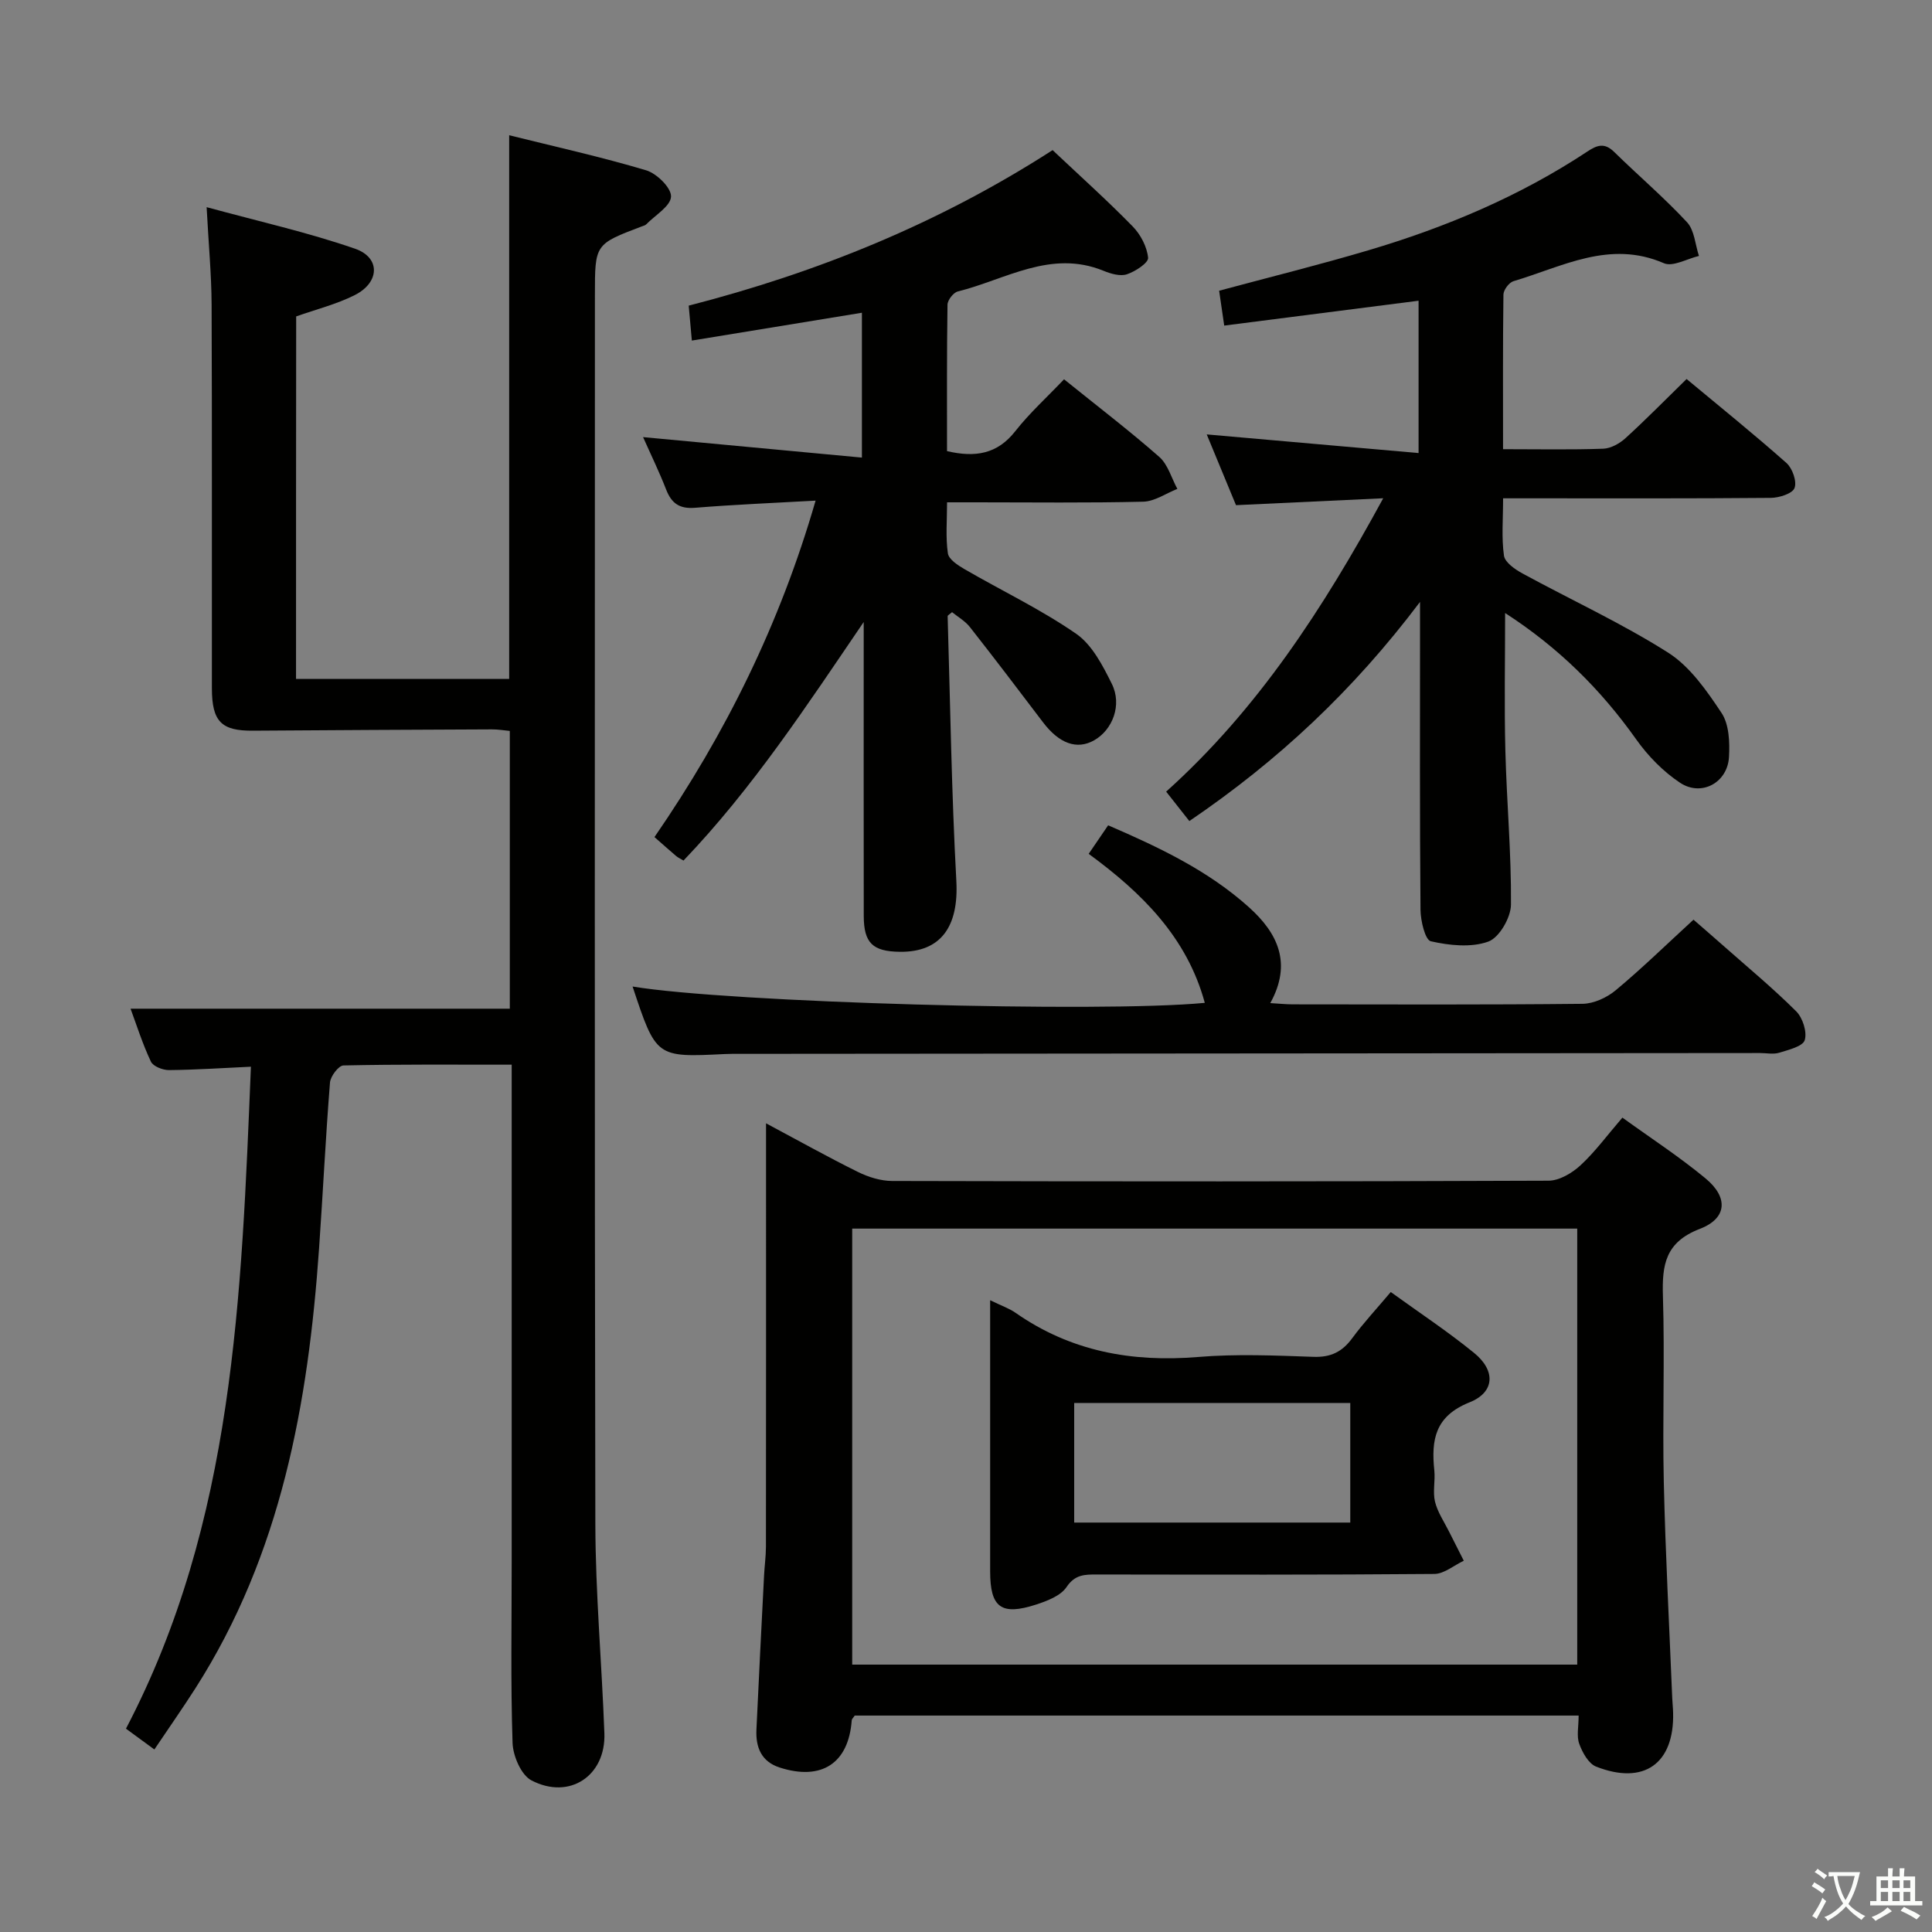 <svg enable-background="new 0 0 400 400" viewBox="0 0 400 400" xmlns="http://www.w3.org/2000/svg"><rect x="0" y="0" width="400" height="400" fill="#808080" stroke="none"/><path d="m377.9 391.2c-.2.3-.4.5-.6.8-.7-.6-1.4-1-2.2-1.5.2-.3.4-.5.5-.8.6.4 1.4.8 2.3 1.5zm-1.8 6.1c-.2-.2-.5-.4-.9-.6.4-.6.8-1.2 1.2-1.9s.7-1.3.9-1.9c.3.3.5.5.8.7-.7 1.3-1.4 2.6-2 3.7zm2.2-9c-.3.3-.5.5-.6.8-.6-.6-1.3-1.1-2-1.5.3-.3.5-.5.6-.7.6.5 1.3.9 2 1.4zm.3.2v-.9h2 4.5c-.3 1.3-.6 2.5-1 3.6s-.9 2.1-1.4 3c.4.5 1 1 1.6 1.4s1.2.8 1.9 1.1c-.3.2-.5.4-.8.8-.4-.3-1-.7-1.6-1.2s-1.2-1.1-1.6-1.6c-.5.6-1.1 1.1-1.7 1.6s-1.4.9-2.1 1.4c-.1-.3-.3-.5-.7-.8.6-.2 1.2-.5 1.9-1s1.4-1.1 2-1.8c-.5-.8-.9-1.6-1.2-2.5s-.6-2-.8-3.2c-.4.1-.7.1-1 .1zm2.5 2.7c.3 1 .7 1.7 1 2.2.3-.5.6-1.1 1-2s.6-1.9.9-3h-3.2-.4c.1.9.3 1.8.7 2.8z" fill="#fbfcfa"/><path d="m396.5 388.5v1.5 3.6h1.5v.9c-.4 0-1 0-1.7 0h-7.9c-.5 0-.9 0-1.2 0v-.9h1.3v-3.5c0-.7 0-1.2 0-1.6h2.4c0-.8 0-1.4 0-1.7h1c0 .3-.1.8-.1 1.7h1.5c0-.8 0-1.4 0-1.7h1c0 .3-.1.9-.1 1.7zm-8.2 9.2c-.2-.3-.5-.5-.8-.8.8-.3 1.4-.6 1.9-.9s1-.7 1.4-1.1c.3.3.6.5.9.8-1.6 1-2.8 1.6-3.4 2zm2.6-6.8v-1.6h-1.5v1.6zm0 2.7v-1.9h-1.5v1.9zm2.4-2.7v-1.6h-1.5v1.6zm0 2.7v-1.9h-1.5v1.9zm.2 2 .7-.8c.4.2.9.5 1.6.8s1.3.7 1.8 1c-.3.3-.5.5-.8.8-.4-.3-1.5-1-3.3-1.8zm2-4.7v-1.6h-1.4v1.6zm0 2.7v-1.9h-1.4v1.9z" fill="#fbfcfa"/><g fill="#010100"><path d="m61.29 140.57h44.13c0-37.45 0-74.66 0-112.57 9.52 2.37 19.04 4.48 28.36 7.26 2.2.66 5.22 3.63 5.15 5.44-.08 1.98-3.28 3.85-5.14 5.75-.22.22-.59.3-.9.42-9.72 3.68-9.72 3.68-9.72 14.19 0 84.81-.09 169.62.09 254.43.03 14.45 1.34 28.9 1.87 43.36.32 8.8-7.21 13.87-15.1 9.76-2.13-1.11-3.82-5.06-3.91-7.76-.41-12.48-.18-24.99-.18-37.48 0-32.32 0-64.65 0-96.97 0-1.79 0-3.58 0-5.97-11.93 0-23.39-.09-34.84.16-.99.02-2.68 2.24-2.78 3.54-.91 11.43-1.46 22.89-2.26 34.33-2.24 32.12-7.86 63.32-25.6 91.08-2.68 4.19-5.53 8.25-8.5 12.67-1.99-1.46-3.66-2.68-5.88-4.31 22.42-42.83 23.9-89.55 25.87-137.05-5.84.27-11.4.65-16.96.7-1.29.01-3.29-.77-3.75-1.76-1.75-3.71-2.99-7.66-4.21-10.95h78.52c0-18.41 0-37.79 0-57.51-1.18-.11-2.45-.33-3.72-.32-16.49.07-32.99.15-49.48.27-6.49.05-8.47-1.86-8.48-8.76-.03-26.49.05-52.99-.06-79.48-.03-6.26-.63-12.52-1.03-20.15 10.81 2.95 20.96 5.22 30.72 8.6 5.32 1.84 5.14 6.99-.06 9.61-3.8 1.91-8.03 2.96-12.12 4.41-.03 24.98-.03 49.9-.03 75.06z"/><path d="m326.84 355.19c-50.48 0-100.24 0-149.88 0-.29.45-.6.7-.62.98-.64 8.9-6.24 12.58-14.94 9.77-3.79-1.23-4.96-4.2-4.79-7.84.49-10.63 1.04-21.26 1.58-31.88.1-1.99.38-3.97.39-5.95.03-26.98.02-53.97.02-80.95 0-1.96 0-3.92 0-6.75 6.82 3.64 12.86 7.02 19.05 10.08 2.15 1.06 4.69 1.85 7.05 1.86 45.3.11 90.61.13 135.91-.06 2.24-.01 4.88-1.58 6.62-3.19 3.03-2.8 5.5-6.19 8.67-9.87 5.83 4.22 11.79 8.09 17.23 12.6 4.72 3.91 4.48 8.25-1.19 10.43-7.14 2.75-7.85 7.41-7.65 13.89.4 12.81-.11 25.65.18 38.47.34 14.95 1.14 29.89 1.75 44.84.04 1 .16 1.99.18 2.99.26 10.52-6.02 15.04-15.94 11.15-1.57-.62-2.84-2.91-3.49-4.71-.59-1.59-.13-3.56-.13-5.86zm-.29-10.55c0-30.2 0-60.1 0-90.27-50.13 0-99.99 0-150.11 0v90.27z"/><path d="m311.19 93c7.44 0 14.11.14 20.75-.1 1.58-.06 3.39-1.08 4.61-2.19 4.18-3.81 8.15-7.85 12.64-12.24 6.77 5.63 13.86 11.35 20.67 17.38 1.24 1.1 2.2 3.82 1.68 5.19-.44 1.16-3.19 2.03-4.92 2.04-16.49.15-32.99.09-49.48.09-1.79 0-3.58 0-5.94 0 0 4.33-.35 8.16.18 11.87.2 1.4 2.28 2.84 3.82 3.68 10.05 5.48 20.51 10.28 30.15 16.39 4.54 2.88 8.01 7.88 11.08 12.5 1.57 2.37 1.71 6.07 1.54 9.11-.29 5.32-5.71 8.29-10.15 5.33-3.5-2.33-6.65-5.56-9.09-9.01-7.31-10.3-16.06-18.98-27.11-26.12 0 9.76-.19 19.14.05 28.5.27 10.63 1.25 21.25 1.16 31.87-.02 2.68-2.43 6.85-4.7 7.66-3.56 1.28-8.05.8-11.89-.07-1.18-.27-2.12-4.24-2.14-6.53-.17-19.16-.1-38.32-.1-57.48 0-1.59 0-3.17 0-6.25-13.88 18.41-29.47 32.95-47.76 45.37-1.44-1.83-2.92-3.71-4.8-6.09 18.94-17.02 32.51-37.9 44.94-60.74-10.5.49-20.2.95-30.48 1.43-1.99-4.82-4.1-9.92-6.06-14.65 14.7 1.29 29.12 2.57 43.86 3.86 0-11.4 0-21.46 0-31.54-13.42 1.72-26.56 3.4-40.24 5.15-.4-2.73-.72-4.92-1.05-7.22 10.51-2.83 20.79-5.37 30.93-8.38 15.99-4.74 31.28-11.17 45.26-20.41 2.08-1.38 3.59-1.91 5.6.06 4.99 4.89 10.33 9.44 15.08 14.55 1.54 1.66 1.69 4.62 2.47 6.98-2.44.57-5.4 2.31-7.25 1.51-11.24-4.88-21.02.71-31.16 3.72-.91.27-2.05 1.8-2.07 2.76-.14 10.5-.08 20.95-.08 32.02z"/><path d="m217.93 31.08c5.79 5.47 11.37 10.46 16.59 15.81 1.64 1.68 2.96 4.21 3.18 6.48.1 1.04-2.64 2.84-4.39 3.42-1.39.46-3.35-.11-4.85-.73-10.91-4.45-20.27 1.83-30.17 4.29-.91.23-2.11 1.79-2.12 2.74-.15 10.11-.1 20.23-.1 30.31 5.89 1.37 10.42.6 14.12-4.11 2.97-3.78 6.58-7.05 10.11-10.76 6.88 5.55 13.48 10.59 19.71 16.06 1.8 1.58 2.53 4.39 3.75 6.63-2.36.93-4.71 2.6-7.09 2.65-11.49.28-22.99.13-34.48.13-1.81 0-3.62 0-6.11 0 0 3.73-.32 7.21.17 10.57.18 1.25 2.09 2.48 3.46 3.28 7.7 4.46 15.8 8.32 23.09 13.36 3.3 2.28 5.51 6.58 7.39 10.37 2.17 4.36.17 9.53-3.67 11.7-3.57 2.01-7.24.67-10.6-3.77-5-6.59-10-13.18-15.11-19.68-.98-1.25-2.48-2.1-3.7-3.09-.49.44-.91.65-.91.84.54 18.27.81 36.56 1.8 54.81.51 9.41-3.16 14.77-11.69 14.67-5.64-.07-7.47-1.82-7.48-7.45-.03-18.66-.01-37.32-.01-55.98 0-1.62 0-3.23 0-4.85-11.71 17.2-22.98 34.42-37.31 49.39-.67-.41-1.13-.61-1.5-.92-1.4-1.19-2.76-2.41-4.51-3.94 14.78-21.45 25.99-44.2 33.36-69.66-8.72.49-16.85.82-24.95 1.48-3.21.26-4.87-.89-5.99-3.77-1.44-3.7-3.19-7.28-4.78-10.86 15.04 1.41 29.94 2.8 45.31 4.24 0-10.56 0-19.95 0-29.99-11.8 1.93-23.33 3.82-35.21 5.76-.24-2.66-.43-4.75-.65-7.23 26.65-6.86 51.79-17.02 75.34-32.2z"/><path d="m130.97 204.25c19.96 3.32 96.83 5.47 118.47 3.38-3.67-13.52-12.98-22.76-24.04-30.85 1.47-2.15 2.66-3.91 4.03-5.91 10.53 4.55 20.7 9.35 29.2 17.01 5.95 5.36 8.9 11.59 4.37 19.8 1.84.11 3.25.26 4.67.26 19.99.02 39.98.1 59.97-.11 2.33-.03 5.05-1.28 6.88-2.81 5.37-4.47 10.38-9.36 16.1-14.61 1.41 1.23 3.74 3.23 6.04 5.27 5.11 4.52 10.38 8.88 15.21 13.69 1.36 1.35 2.3 4.28 1.78 5.98-.4 1.3-3.33 2-5.26 2.6-1.22.38-2.64.07-3.98.07-70.46.06-140.93.11-211.39.17-1 0-2-.01-3 .04-14.18.7-14.18.7-19.05-13.98z"/><path d="m205 269.2c2.34 1.14 3.94 1.68 5.27 2.61 11.41 7.97 24.04 10.27 37.75 9.14 7.93-.66 15.97-.31 23.95-.03 3.56.12 5.91-1.04 7.97-3.83 2.35-3.2 5.08-6.12 8-9.59 5.84 4.23 11.79 8.15 17.28 12.63 4.45 3.63 4.3 8.11-.97 10.21-7.16 2.86-7.95 7.77-7.29 14.1.22 2.14-.35 4.42.14 6.46.53 2.17 1.88 4.14 2.9 6.18 1.01 2.02 2.04 4.03 3.06 6.05-2.04.96-4.07 2.73-6.11 2.74-23.3.2-46.6.14-69.9.11-2.49 0-4.49 0-6.24 2.61-1.22 1.81-4 2.87-6.3 3.62-7.23 2.34-9.51.6-9.51-6.87-.01-18.47 0-36.92 0-56.14zm74.56 21.27c-19.49 0-38.37 0-57.16 0v24.76h57.16c0-8.42 0-16.49 0-24.76z"/></g></svg>